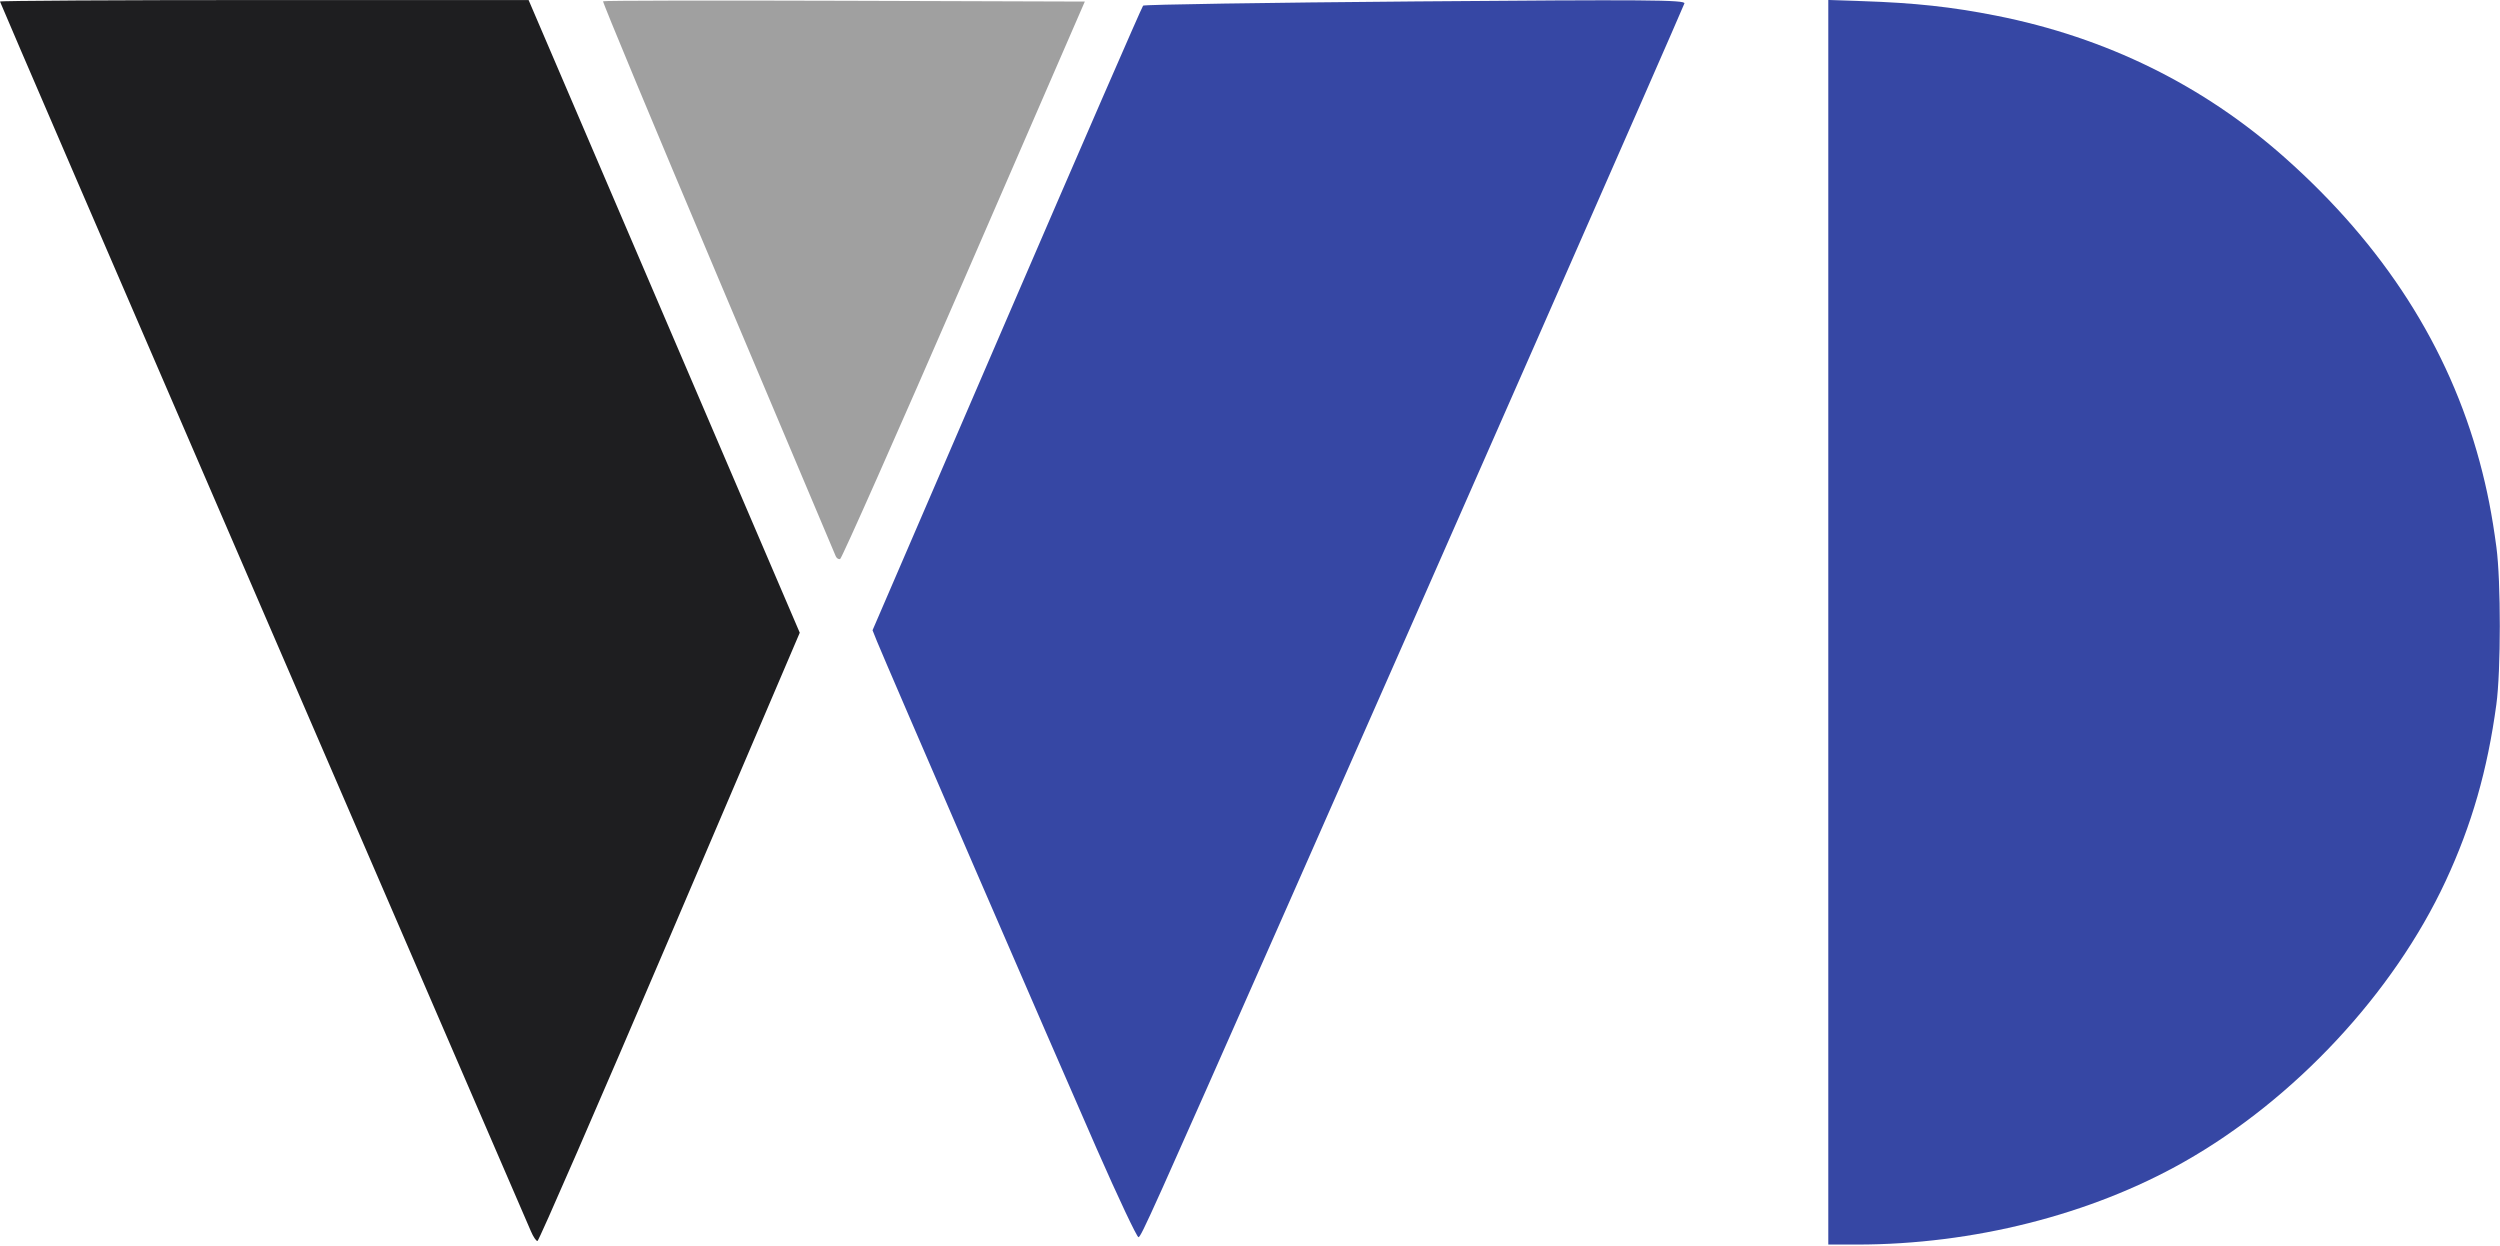 <?xml version="1.0" encoding="UTF-8" standalone="no"?>
<!-- Created with Inkscape (http://www.inkscape.org/) -->

<svg
   xmlns:dc="http://purl.org/dc/elements/1.1/"
   xmlns:cc="http://creativecommons.org/ns#"
   xmlns:rdf="http://www.w3.org/1999/02/22-rdf-syntax-ns#"
   xmlns:svg="http://www.w3.org/2000/svg"
   xmlns="http://www.w3.org/2000/svg"
   xmlns:sodipodi="http://sodipodi.sourceforge.net/DTD/sodipodi-0.dtd"
   xmlns:inkscape="http://www.inkscape.org/namespaces/inkscape"
   width="1473.427"
   height="734.55"
   id="svg4157"
   version="1.1"
   inkscape:version="0.91 r13725"
   viewBox="0 0 1473.427 734.55"
   sodipodi:docname="wyndev.svg">
  <title
     id="title4141">Wyndev logo</title>
  <defs
     id="defs4159" />
  <sodipodi:namedview
     id="base"
     pagecolor="#ffffff"
     bordercolor="#666666"
     borderopacity="1.0"
     inkscape:pageopacity="0.0"
     inkscape:pageshadow="2"
     inkscape:zoom="0.42426407"
     inkscape:cx="957.9603"
     inkscape:cy="50.126479"
     inkscape:current-layer="layer1"
     inkscape:document-units="px"
     showgrid="false"
     inkscape:window-width="1877"
     inkscape:window-height="1056"
     inkscape:window-x="43"
     inkscape:window-y="24"
     inkscape:window-maximized="1"
     fit-margin-top="0"
     fit-margin-left="0"
     fit-margin-right="0"
     fit-margin-bottom="0" />
  <g
     id="layer1"
     inkscape:label="Layer 1"
     inkscape:groupmode="layer"
     transform="translate(-56.524,-253.392)">
    <path
       style="fill:#a0a0a0;stroke:none;stroke-width:1px;stroke-linecap:butt;stroke-linejoin:miter;stroke-opacity:1"
       d="m 549.044,581.112 c -0.502,-1.274 -31.719,-75.198 -69.371,-164.275 -37.652,-89.077 -68.125,-162.291 -67.718,-162.698 0.407,-0.407 64.457,-0.533 142.334,-0.28 l 141.595,0.459 -71.24,163.981 c -39.182,90.19 -72.016,164.24 -72.964,164.556 -0.948,0.316 -2.135,-0.468 -2.637,-1.742 z"
       id="path4231"
       inkscape:connector-curvature="0" />
    <path
       style="color:#000000;clip-rule:nonzero;display:inline;overflow:visible;visibility:visible;opacity:1;isolation:auto;mix-blend-mode:normal;color-interpolation:sRGB;color-interpolation-filters:linearRGB;solid-color:#000000;solid-opacity:1;fill:#1e1e20;fill-opacity:1;fill-rule:nonzero;stroke:none;stroke-width:1px;stroke-linecap:butt;stroke-linejoin:miter;stroke-miterlimit:4;stroke-dasharray:none;stroke-dashoffset:0;stroke-opacity:1;color-rendering:auto;image-rendering:auto;shape-rendering:auto;text-rendering:auto;enable-background:accumulate"
       d="M 369.408,979.015 C 368.062,975.811 297.112,811.637 211.742,614.184 126.372,416.731 56.524,254.783 56.524,254.3 c 0,-0.483 70.096,-0.879 155.77,-0.879 l 155.77,0 79.907,186.441 79.907,186.441 -76.575,179.244 c -42.116,98.584 -77.221,179.255 -78.011,179.269 -0.79,0.014 -2.537,-2.597 -3.883,-5.801 z"
       id="path4235"
       inkscape:connector-curvature="0" />
    <path
       style="color:#000000;clip-rule:nonzero;display:inline;overflow:visible;visibility:visible;opacity:1;isolation:auto;mix-blend-mode:normal;color-interpolation:sRGB;color-interpolation-filters:linearRGB;solid-color:#000000;solid-opacity:1;fill:#3647a4;fill-opacity:1;fill-rule:nonzero;stroke:none;stroke-width:1px;stroke-linecap:butt;stroke-linejoin:miter;stroke-miterlimit:4;stroke-dasharray:none;stroke-dashoffset:0;stroke-opacity:1;color-rendering:auto;image-rendering:auto;shape-rendering:auto;text-rendering:auto;enable-background:accumulate"
       d="M 702.975,930.623 C 678.724,875.461 577.904,642.642 573.399,631.401 L 570.773,624.847 649.891,441.375 c 43.515,-100.91 79.672,-184.005 80.35,-184.657 0.678,-0.652 72.958,-1.772 160.621,-2.489 135.636,-1.109 159.241,-0.932 158.397,1.185 -3.84,9.64 -150.506,343.138 -234.063,532.231 C 734.309,970.694 729.222,982.007 727.536,982.569 c -0.827,0.276 -11.879,-23.1 -24.561,-51.946 z"
       id="path4237"
       inkscape:connector-curvature="0" />
    <path
       style="color:#000000;clip-rule:nonzero;display:inline;overflow:visible;visibility:visible;opacity:1;isolation:auto;mix-blend-mode:normal;color-interpolation:sRGB;color-interpolation-filters:linearRGB;solid-color:#000000;solid-opacity:1;fill:#3647a4;fill-opacity:1;fill-rule:nonzero;stroke:none;stroke-width:1px;stroke-linecap:butt;stroke-linejoin:miter;stroke-miterlimit:4;stroke-dasharray:none;stroke-dashoffset:0;stroke-opacity:1;color-rendering:auto;image-rendering:auto;shape-rendering:auto;text-rendering:auto;enable-background:accumulate"
       d="m 1134.066,620.142 0,-366.75 19.815,0.653 c 31.187,1.027 52.964,3.39 79.242,8.599 64.77,12.838 121.939,40.973 170.038,83.683 58.263,51.734 96.611,111.611 114.813,179.269 4.413,16.402 7.32,31.235 9.855,50.279 2.693,20.234 2.674,72.764 -0.035,92.747 -5.243,38.688 -14.528,71.024 -29.855,103.975 -30.759,66.125 -89.015,128.656 -154.297,165.62 -54.984,31.133 -124.401,48.675 -192.613,48.675 l -16.962,0 0,-366.75 z"
       id="path4243"
       inkscape:connector-curvature="0" />
  </g>
</svg>
